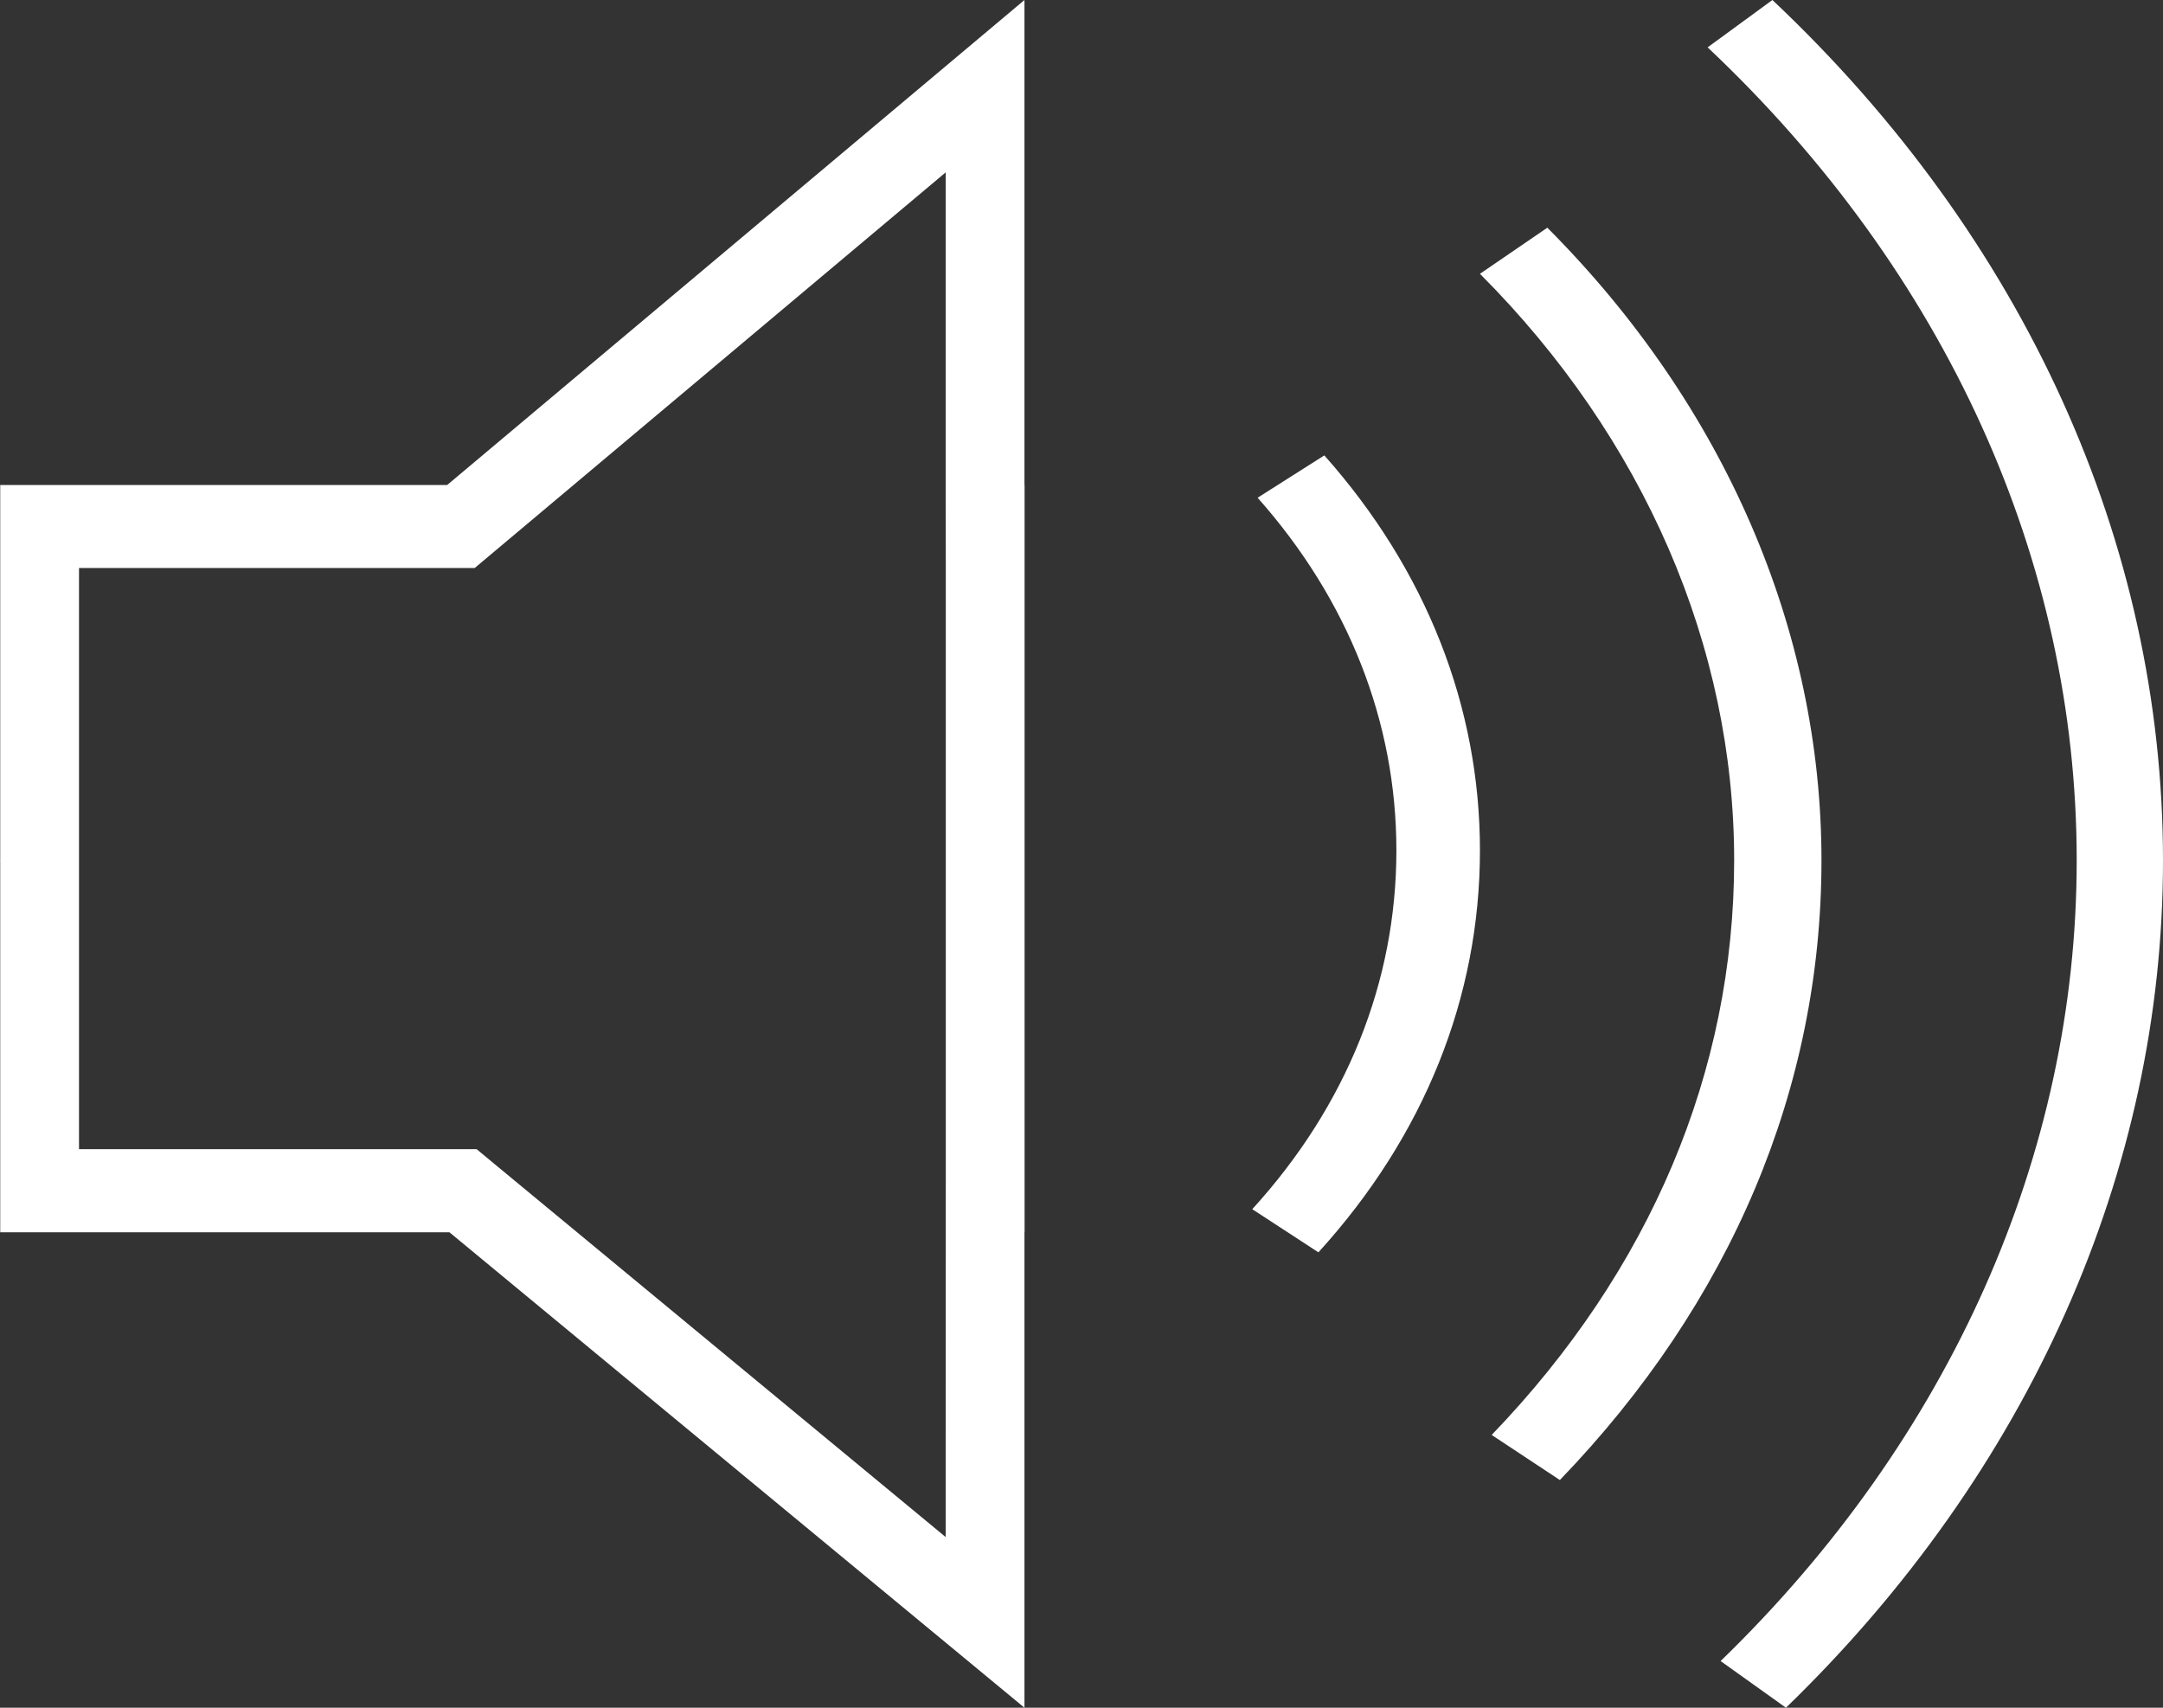 <?xml version="1.0" encoding="UTF-8" standalone="no"?>
<svg width="19px" height="15px" viewBox="0 0 19 15" version="1.1" xmlns="http://www.w3.org/2000/svg" xmlns:xlink="http://www.w3.org/1999/xlink">
    <rect x="0" y="0" width="19" height="15" fill="#333333" stroke="none"/>
    <!-- Generator: sketchtool 3.6.1 (26313) - http://www.bohemiancoding.com/sketch -->
    <title>2DE40C66-DFC8-4CBF-A16D-B9C8EC3BD6AC</title>
    <desc>Created with sketchtool.</desc>
    <defs></defs>
    <g id="Page-1" stroke="none" stroke-width="1" fill="none" fill-rule="evenodd">
        <g id="PlayerControls-Copy" transform="translate(-118, -468)" fill="#FFFFFF">
            <g id="VolumeHigh" transform="translate(117.094, 468)">
                <path d="M9.905,0 L4.834,4.26 L0.908,4.26 L0.908,7.556 L0.906,7.559 L0.908,7.561 L0.908,10.824 L4.854,10.824 L9.905,15 L9.905,10.824 L9.906,10.824 L9.906,4.26 L9.905,4.26 L9.905,0 L9.905,0 Z M9.213,13.501 L5.281,10.25 L5.093,10.094 L1.6,10.094 L1.6,4.989 L5.076,4.989 L9.213,1.514 L9.213,4.26 L9.214,4.989 L9.214,10.094 L9.213,13.501 Z" id="Fill-11"></path>
                <path d="M11.953,4.372 C12.751,5.271 13.172,6.342 13.172,7.47 C13.172,8.622 12.735,9.712 11.906,10.621 L12.487,11 C13.415,9.981 13.906,8.76 13.906,7.47 C13.906,6.207 13.434,5.007 12.539,4 L11.953,4.372" id="Fill-12"></path>
                <path d="M14.498,2 L13.906,2.405 C15.347,3.849 16.139,5.679 16.139,7.557 C16.139,9.412 15.402,11.157 14.009,12.604 L14.608,13 C16.111,11.44 16.906,9.557 16.906,7.557 C16.906,5.531 16.051,3.558 14.498,2" id="Fill-13"></path>
                <path d="M15.906,0.416 C17.997,2.388 19.148,4.924 19.148,7.558 C19.148,10.137 18.037,12.635 16.02,14.59 L16.594,15 C18.73,12.931 19.906,10.287 19.906,7.558 C19.906,4.771 18.688,2.087 16.475,0 L15.906,0.416 Z" id="Fill-14"></path>
            </g>
        </g>
    </g>
</svg>
